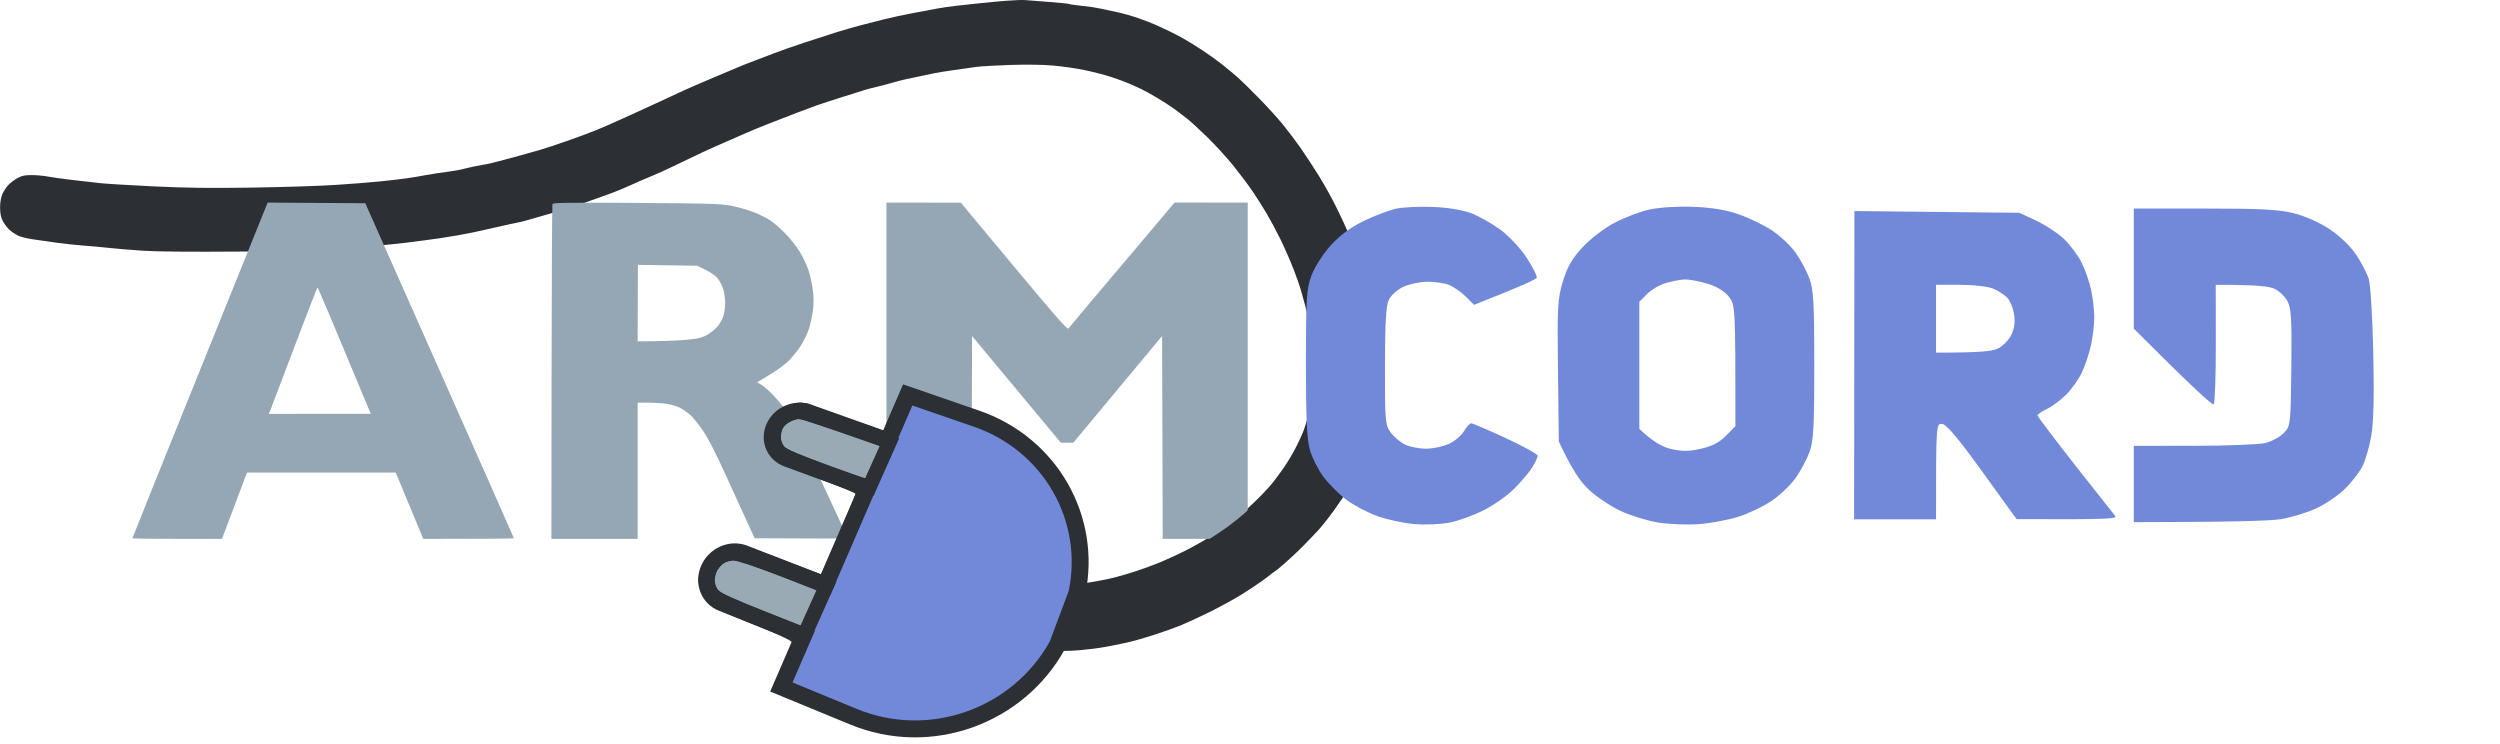 <svg version="1.2" baseProfile="tiny-ps" xmlns="http://www.w3.org/2000/svg" viewBox="0 0 3629 1080" width="1613" height="480">
	<style>
		tspan { white-space:pre }
		.shp0 { fill: #2c2f33 } 
		.shp1 { fill: #95a7b4 } 
		.shp2 { fill: #7289da;stroke: #2c2f33;stroke-width: 24.572;stroke-dasharray: 0 } 
		.shp3 { fill: #99aab5 } 
		.shp4 { fill: #7289da } 
	</style>
	<g id="Folder 1">
		<g id="ARMCORD-LOGO">
			<path id="Path 0" class="shp0" d="M1488.18 0.12C1491.67 0.46 1507.18 1.69 1522.64 2.8C1538.13 3.95 1551.59 5.35 1552.59 5.92C1553.59 6.46 1561.36 7.58 1569.84 8.38C1578.33 9.15 1590.56 10.98 1597.05 12.4C1603.53 13.83 1614.99 16.29 1622.48 17.83C1629.96 19.4 1643.42 23.23 1652.42 26.35C1661.39 29.46 1672.82 33.92 1677.82 36.2C1682.8 38.52 1691.4 42.49 1696.88 45.06C1702.37 47.63 1712.17 52.75 1718.66 56.43C1725.14 60.12 1737.4 67.72 1745.89 73.29C1754.37 78.86 1767.43 88.29 1774.92 94.23C1782.4 100.18 1792.61 108.72 1797.61 113.2C1802.58 117.69 1815.95 130.8 1827.29 142.35C1838.64 153.89 1854.15 170.92 1861.78 180.2C1869.41 189.49 1881.16 205 1887.9 214.69C1894.64 224.38 1906.53 242.49 1914.3 254.98C1922.1 267.43 1933.87 288.66 1940.45 302.15C1947.05 315.63 1954.48 331.55 1956.96 337.55C1959.48 343.52 1964.42 355.78 1967.99 364.75C1971.53 373.75 1974.45 381.92 1974.45 382.89C1974.45 383.89 1976.51 390.83 1979.02 398.32C1981.54 405.8 1984.76 417.66 1986.22 424.63C1987.71 431.63 1990.22 442.66 1991.82 449.15C1993.42 455.63 1995.54 468.29 1996.51 477.26C1997.48 486.26 1998.88 507.06 1999.62 523.55C2000.37 540 2000.34 558.8 1999.59 565.29C1998.82 571.78 1997.71 582.38 1997.11 588.86C1996.51 595.35 1994.39 607.2 1992.39 615.18C1990.37 623.18 1988.05 632.55 1987.19 636.06C1986.34 639.55 1982.65 650.15 1979.02 659.63C1975.39 669.12 1968.68 683.83 1964.11 692.32C1959.53 700.8 1954.59 710.18 1953.1 713.18C1951.62 716.18 1944.25 727.2 1936.7 737.66C1929.16 748.15 1918.47 761.63 1912.93 767.6C1907.39 773.6 1897.56 783.86 1891.07 790.38C1884.58 796.92 1873.27 807.55 1865.95 813.98C1858.61 820.4 1851.27 826.43 1849.61 827.35C1847.95 828.26 1846.18 829.52 1845.7 830.12C1845.18 830.72 1839.07 835.38 1832.07 840.46C1825.09 845.55 1810.81 854.98 1800.32 861.4C1789.83 867.83 1769.43 878.92 1754.95 886.06C1740.49 893.2 1721.69 901.86 1713.2 905.29C1704.71 908.72 1687.57 914.8 1675.11 918.8C1662.62 922.83 1647.11 927.35 1640.62 928.83C1634.14 930.35 1626.36 932.06 1623.36 932.66C1620.39 933.23 1611.39 934.95 1603.42 936.43C1595.42 937.95 1579.1 940.03 1567.1 941.09C1554.36 942.23 1531.44 942.55 1511.75 941.83C1481.64 940.78 1475.58 940 1452.78 934.26C1436.26 930.09 1424 925.86 1417.72 922.15C1412.4 919 1406.17 913.98 1403.86 910.98C1401.57 907.98 1398.32 900.23 1396.63 893.75C1393.89 883.26 1393.83 880.92 1396.12 872.86C1397.52 867.89 1400.23 861.35 1402.14 858.38C1404.03 855.38 1407.63 851.12 1410.12 848.89C1412.63 846.66 1418.35 843.09 1422.83 840.92C1428.32 838.29 1434.26 837.03 1440.98 837.12C1446.46 837.2 1453.41 838.18 1456.41 839.32C1459.41 840.43 1468.81 842.98 1477.27 844.98C1489.24 847.78 1499.87 848.63 1524.47 848.83C1545.96 849.03 1563.27 848.12 1578.02 846.03C1589.99 844.32 1607.53 840.95 1617.02 838.55C1626.51 836.12 1642.02 831.55 1651.51 828.35C1660.99 825.18 1675.68 819.69 1684.17 816.23C1692.65 812.75 1708.17 805.6 1718.66 800.4C1729.14 795.18 1744.66 786.55 1753.15 781.23C1761.63 775.89 1774.29 767.46 1781.26 762.43C1788.26 757.43 1799.69 748.29 1806.66 742.15C1813.66 735.98 1824.84 725.32 1831.49 718.43C1838.15 711.55 1845.78 703.06 1848.41 699.58C1851.04 696.06 1856.81 688.32 1861.18 682.32C1865.58 676.35 1873.21 664.09 1878.13 655.12C1883.07 646.12 1889.61 632.23 1892.64 624.26C1895.67 616.26 1900.24 599.52 1902.76 587.06C1906.44 568.8 1907.36 559.03 1907.36 537.15C1907.36 522.18 1906.59 505.43 1905.62 499.95C1904.64 494.46 1902.53 482.2 1900.9 472.72C1899.27 463.26 1896.36 449.78 1894.39 442.78C1892.44 435.8 1889.67 425.8 1888.21 420.55C1886.79 415.32 1881.87 401.43 1877.3 389.72C1872.7 377.98 1864.35 359 1858.75 347.52C1853.15 336.03 1843.95 318.89 1838.35 309.4C1832.72 299.92 1823.38 285.23 1817.58 276.75C1811.78 268.26 1799.49 251.92 1790.29 240.46C1781.06 228.98 1763.83 210.15 1751.97 198.63C1740.14 187.12 1727.17 175.26 1723.2 172.32C1719.2 169.38 1715.51 166.55 1715.03 166C1714.51 165.46 1709.66 161.78 1704.17 157.83C1698.71 153.86 1687.28 146.52 1678.77 141.49C1670.25 136.49 1660.45 131.03 1656.94 129.4C1653.45 127.78 1645.71 124.26 1639.71 121.63C1633.71 119 1621.48 114.46 1612.48 111.58C1603.5 108.69 1586.36 104.26 1574.36 101.75C1562.39 99.23 1541.56 96.26 1528.1 95.12C1512.73 93.83 1489.75 93.52 1466.38 94.29C1445.92 94.98 1423.89 96.23 1417.4 97.09C1410.89 97.95 1396.6 99.98 1385.63 101.58C1374.66 103.15 1362 105.18 1357.51 106.03C1353 106.92 1343.2 108.98 1335.71 110.63C1328.22 112.29 1318.85 114.29 1314.85 115.03C1310.85 115.8 1301.88 118.12 1294.88 120.18C1287.91 122.26 1277.71 124.95 1272.19 126.18C1266.71 127.4 1258.96 129.43 1254.96 130.72C1250.96 131.98 1236.67 136.46 1223.22 140.69C1209.73 144.89 1192.98 150.35 1185.98 152.83C1179.01 155.29 1166.35 159.98 1157.87 163.26C1149.38 166.52 1131.41 173.49 1117.95 178.75C1104.46 184 1089.35 190.2 1084.38 192.49C1079.38 194.8 1066.72 200.32 1056.23 204.78C1045.74 209.23 1029.43 216.52 1019.94 220.98C1010.46 225.43 992.48 234.03 980.02 240.06C967.54 246.12 953.25 252.66 948.25 254.6C943.25 256.58 935.11 259.98 930.11 262.2C925.11 264.43 918.59 267.35 915.59 268.69C912.59 270.06 906.05 272.89 901.07 275.03C896.07 277.15 886.67 280.75 880.19 283.06C873.7 285.38 859.01 290.6 847.53 294.72C836.04 298.8 822.15 303.46 816.67 305C811.18 306.58 799.75 309.8 791.27 312.18C782.78 314.55 771.35 317.83 765.86 319.49C760.38 321.12 753.43 322.83 750.43 323.29C747.43 323.75 736.83 326.06 726.83 328.43C716.86 330.8 698.89 334.8 686.91 337.35C674.94 339.89 653.28 343.69 638.82 345.78C624.34 347.86 602.31 350.8 589.82 352.29C577.33 353.75 558.56 355.72 548.07 356.6C537.59 357.52 513.5 359.63 494.56 361.35C468.38 363.66 433.09 364.6 348.46 365.2C273.97 365.75 226.56 365.32 205.99 363.89C189.02 362.75 167.79 360.95 158.78 359.95C149.81 358.92 133.07 357.43 121.58 356.58C110.12 355.75 92.15 353.8 81.66 352.29C71.18 350.75 56.09 348.58 48.09 347.49C40.12 346.38 30.32 343.98 26.32 342.15C22.32 340.29 16.4 336.26 13.14 333.18C9.92 330.09 5.63 324.29 3.63 320.29C1.11 315.26 0 309.4 0 301.23C0 293.83 1.23 286.58 3.31 281.75C5.14 277.49 9.23 271.38 12.4 268.12C15.57 264.89 21.63 260.38 25.86 258.15C31.83 254.98 36.46 254.09 46.29 254.18C53.26 254.23 63.89 255.2 69.86 256.38C75.86 257.52 91.38 259.69 104.35 261.18C117.32 262.66 135.3 264.72 144.27 265.75C153.27 266.78 188.79 268.95 223.22 270.58C271.22 272.83 304.28 273.26 364.77 272.35C408.21 271.72 462.52 270 485.47 268.55C508.41 267.09 538.64 264.72 552.62 263.26C566.59 261.8 583.73 259.8 590.73 258.78C597.71 257.78 610.36 255.66 618.85 254.09C627.34 252.52 640.82 250.43 648.8 249.49C656.8 248.55 668.23 246.46 674.2 244.86C680.2 243.23 689.6 241.2 695.09 240.35C700.57 239.46 709.97 237.58 715.95 236.12C721.95 234.69 735.83 231 746.8 227.98C757.78 224.95 773.72 220.49 782.21 218.06C790.69 215.63 810.27 209.18 825.75 203.69C841.21 198.2 859.19 191.49 865.67 188.78C872.16 186.06 879.93 182.8 882.93 181.49C885.9 180.2 901.42 173.23 917.39 165.98C933.36 158.72 953.79 149.35 962.77 145.15C971.77 140.92 984.82 134.83 991.8 131.63C998.8 128.4 1018 120.09 1034.46 113.15C1050.92 106.2 1068.89 98.63 1074.37 96.32C1079.86 93.98 1090.49 89.83 1097.98 87.09C1105.46 84.35 1117.29 79.8 1124.29 77.06C1131.29 74.29 1150.47 67.55 1166.95 62.09C1183.41 56.63 1205.04 49.66 1215.04 46.55C1225.02 43.46 1239.7 39.23 1247.7 37.12C1255.68 35.03 1271.62 30.98 1283.08 28.09C1294.56 25.2 1313.77 21.06 1325.74 18.92C1337.71 16.75 1353.23 13.83 1360.23 12.43C1367.2 11.03 1380.29 9.15 1389.26 8.26C1398.23 7.35 1413.35 5.72 1422.83 4.66C1432.32 3.58 1449.46 1.98 1460.95 1.09C1472.44 0.2 1484.67 -0.22 1488.18 0.12Z" />
			<path id="Path 0" fill-rule="evenodd" class="shp1" d="M388.35 294.09L530.16 295.03L638.02 537.74C697.37 671.23 745.89 780.86 745.89 781.37C745.89 781.86 716.29 782.29 614.34 782.31L574.39 686.11L358.43 686.06L322.14 782.23L257.25 782.26C221.56 782.26 192.27 781.89 192.13 781.4C192.02 780.91 235.22 673.31 288.2 542.31C341.14 411.29 385.35 301.83 386.4 299.09L388.35 294.09ZM427.41 503.26C445.24 456.09 460.27 417.49 460.84 417.46C461.41 417.43 479.04 458.66 538.1 600.66L390.2 600.8L392.6 594.89C393.95 591.66 409.61 550.43 427.41 503.26ZM801.84 296.23C801.3 297.57 800.75 407.46 800.61 540.46L800.35 782.26L925.56 782.26L925.56 584.46C950.19 584.49 962.22 585.31 968.22 586.31C974.2 587.31 982.37 589.71 986.37 591.66C990.37 593.6 997.23 598.29 1001.6 602.09C1006 605.86 1014.74 616.71 1021.06 626.2C1028.46 637.34 1039.91 659.8 1053.46 689.71C1065 715.17 1079.18 746.2 1084.95 758.69L1095.43 781.37C1200.07 782.06 1230.47 781.86 1230.47 781.37C1230.47 780.86 1226.3 771.69 1221.22 760.94C1216.16 750.2 1202.59 721.03 1191.1 696.06C1179.61 671.11 1165.3 640.91 1159.3 628.91C1153.3 616.94 1145.07 602.26 1141.01 596.26C1136.92 590.26 1128.64 580.2 1122.61 573.89C1116.55 567.57 1108.72 560.71 1105.23 558.69L1098.89 554.97C1123.81 540.57 1135.95 531.89 1141.98 526.4C1147.98 520.91 1156.64 510.69 1161.21 503.71C1165.78 496.71 1171.35 485.69 1173.61 479.2C1175.87 472.71 1178.64 460.49 1179.78 452C1181.38 440.31 1181.36 432.6 1179.75 420.23C1178.58 411.26 1175.64 398.2 1173.18 391.2C1170.73 384.2 1165.3 372.77 1161.1 365.8C1156.9 358.8 1147.72 347.09 1140.69 339.77C1133.67 332.43 1123.44 323.49 1117.95 319.86C1112.46 316.23 1101.01 310.63 1092.52 307.46C1084.06 304.26 1069.75 300.23 1060.77 298.51C1046.6 295.77 1028.54 295.26 923.62 294.57C824.01 293.94 802.61 294.23 801.84 296.23ZM925.91 384.51L1011.86 385.74L1024.06 391.66C1031.49 395.23 1038.43 400.23 1041.77 404.34C1044.8 408.09 1048.49 415.26 1049.94 420.23C1051.43 425.23 1052.63 434.2 1052.66 440.2C1052.66 446.17 1051.26 455.17 1049.54 460.17C1047.69 465.57 1043.49 472.17 1039.09 476.54C1035.06 480.54 1027.86 485.66 1023.11 487.89C1016.63 490.91 1008.77 492.34 991.37 493.69C978.62 494.66 958.62 495.46 925.56 495.54L925.91 384.51ZM1286.74 782.26L1410.12 782.26L1411.03 487.86L1539.9 642.69L1558.04 642.63L1686.88 487.77L1687.8 782.26L1811.21 782.26L1811.21 294.11L1705.06 294.03C1586.9 433.8 1551.79 475.51 1550.79 476.91C1549.39 478.89 1531.33 458.29 1471.84 386.83L1394.72 294.2L1286.74 294.11L1286.74 782.26Z" />
			<path id="Path 0" class="shp0" d="M1906.76 585.94C1908.36 586.63 1917.13 597.77 1926.22 610.69C1935.33 623.63 1945.68 639.14 1949.22 645.17C1952.76 651.2 1959.08 660.63 1963.25 666.11C1967.42 671.63 1970.82 677.74 1970.82 679.74C1970.82 681.74 1967.42 689.49 1963.31 696.97C1959.16 704.46 1954.56 713.03 1953.1 716.03C1951.62 719.03 1944.25 730.06 1936.7 740.51C1929.16 751 1918.47 764.49 1912.93 770.46C1907.39 776.46 1897.56 786.71 1891.07 793.23C1884.58 799.77 1873.27 810.4 1865.95 816.83C1858.61 823.26 1851.27 829.29 1849.61 830.2C1847.95 831.11 1846.18 832.37 1845.7 832.97C1845.18 833.57 1839.07 838.23 1832.07 843.31C1825.09 848.4 1810.81 857.83 1800.32 864.26C1789.83 870.69 1769.43 881.77 1754.95 888.91C1740.49 896.06 1721.69 904.71 1713.2 908.14C1704.71 911.57 1687.57 917.66 1675.11 921.66C1662.62 925.69 1647.11 930.2 1640.62 931.69C1634.14 933.2 1626.36 934.91 1623.36 935.51C1620.39 936.09 1611.39 937.8 1603.42 939.29C1595.42 940.8 1579.1 942.89 1567.1 943.94C1554.36 945.09 1531.44 945.4 1511.75 944.69C1481.64 943.63 1475.58 942.86 1452.78 937.11C1436.26 932.94 1424 928.71 1417.72 925C1412.4 921.86 1406.17 916.83 1403.86 913.83C1401.57 910.83 1398.32 903.09 1396.63 896.6C1393.89 886.11 1393.83 883.77 1396.12 875.71C1397.52 870.74 1400.23 864.2 1402.14 861.23C1404.03 858.23 1407.63 853.97 1410.12 851.74C1412.63 849.51 1418.35 845.94 1422.83 843.77C1428.32 841.14 1434.26 839.89 1440.98 839.97C1446.46 840.06 1453.41 841.03 1456.41 842.17C1459.41 843.29 1468.81 845.83 1477.27 847.83C1489.24 850.63 1499.87 851.49 1524.47 851.69C1545.96 851.89 1563.27 850.97 1578.02 848.89C1589.99 847.17 1607.53 843.8 1617.02 841.4C1626.51 838.97 1642.02 834.4 1651.51 831.2C1660.99 828.03 1675.68 822.54 1684.17 819.09C1692.65 815.6 1708.17 808.46 1718.66 803.26C1729.14 798.03 1744.66 789.4 1753.15 784.09C1761.63 778.74 1774.29 770.31 1781.26 765.29C1788.26 760.29 1799.69 751.14 1806.66 745C1813.66 738.83 1824.84 728.17 1831.49 721.29C1838.15 714.4 1845.78 705.91 1848.41 702.43C1851.04 698.91 1856.81 691.17 1861.18 685.17C1865.58 679.2 1873.21 666.94 1878.13 657.97C1883.07 648.97 1889.56 635.09 1892.59 627.11C1895.59 619.11 1899.36 606.31 1900.96 598.66C1903.36 587.14 1904.36 584.91 1906.76 585.94Z" />
			<g id="Plug">
				<path id="Layer" class="shp2" d="M1173.38 598.97L1288.76 640L1317.62 573.31L1417.8 607.89C1524.61 644.77 1586.13 752.77 1563.16 861.37L1535.04 936.4C1478.35 1039.29 1350.94 1086.57 1238.99 1040.49L1134.18 997.31L1166.55 922.51L1047.74 875.06C1028.46 867.31 1020.31 845.03 1029.31 825.43C1038.29 805.89 1061 796.14 1080.23 803.6L1198.13 849.34L1259.22 708.17L1142.89 665.63C1124.01 658.77 1115.66 638.23 1124.12 619.86C1132.55 601.63 1154.5 592.29 1173.38 598.97L1173.38 598.97Z" />
				<path id="Layer" class="shp0" d="M1161.12 584.51C1166.61 584.46 1173.24 585.66 1175.81 587.14C1178.35 588.63 1199.7 596.57 1223.16 604.71C1246.65 612.94 1269.19 620.74 1273.22 622.09C1279.76 624.2 1280.56 625.74 1280.56 636.46C1280.56 643.09 1279.96 648.49 1279.22 648.49C1278.48 648.49 1252.68 639.49 1221.82 628.49C1191.01 617.43 1163.35 608.43 1160.44 608.43C1157.52 608.43 1151.5 610.26 1147.12 612.49C1142.72 614.66 1137.89 618.89 1136.41 621.8C1134.98 624.71 1133.72 630.43 1133.64 634.46C1133.58 638.51 1135.67 644.54 1138.32 647.83C1141.61 651.94 1162.3 660.86 1204.47 676.37C1238.25 688.74 1265.62 699.83 1265.3 701.03C1265.02 702.2 1260.42 713.37 1255.13 725.86C1249.79 738.34 1241.9 755.77 1237.59 764.6C1233.25 773.37 1229.76 782.69 1229.76 785.23C1229.82 787.83 1225.13 799.86 1219.36 811.97C1213.61 824.09 1207.01 840.26 1204.7 847.97C1202.39 855.66 1200.21 861.97 1199.84 861.97C1199.47 862.03 1170.93 851.17 1136.41 837.89C1098.83 823.46 1069.97 813.86 1064.35 813.97C1059.26 814 1052.49 816.14 1049.32 818.69C1046.2 821.2 1042.31 825.97 1040.66 829.26C1039.03 832.6 1037.69 838.91 1037.69 843.29C1037.69 848 1040.17 853.86 1043.66 857.49C1047.14 861 1075.06 873.8 1109.18 887.49C1141.84 900.63 1168.61 911.94 1168.61 912.69C1168.55 913.43 1164.61 919.17 1159.84 925.43C1153.24 934.03 1150.78 935.8 1149.78 932.54C1148.92 929.89 1127.35 919.83 1092.38 905.83C1046.72 887.57 1034.74 881.69 1027.66 874.03C1022.88 868.89 1017.6 859.57 1015.83 853.29C1013.37 844.43 1013.4 839.34 1016 829.97C1017.86 823.34 1022.03 814.34 1025.34 809.91C1028.69 805.57 1036.71 799.26 1043.2 795.97C1049.83 792.63 1060 789.97 1066.35 789.97C1074.23 789.91 1095.15 796.66 1191.96 833.94L1216.9 776.57C1230.64 745.03 1241.87 718.2 1241.87 716.94C1241.87 715.69 1217.04 705.49 1186.76 694.26C1146.47 679.31 1129.35 671.69 1123.26 665.83C1118.69 661.43 1113.64 653.63 1112.01 648.49C1110.38 643.31 1109.72 633.71 1110.61 627.14C1111.58 619.43 1114.92 611.77 1119.95 605.8C1124.26 600.66 1132.98 593.77 1139.44 590.54C1145.84 587.23 1155.61 584.54 1161.12 584.51L1161.12 584.51Z" />
				<path id="Layer" class="shp3" d="M1159.1 608.49C1162.07 608.4 1190.87 617.57 1223.16 628.86C1255.48 640.17 1282.19 649.49 1282.56 649.63C1282.93 649.74 1281.11 659.34 1278.56 670.97C1275.96 682.63 1272.68 693.86 1271.19 695.86C1269.02 698.91 1257.22 695.43 1205.81 676.69C1162.44 660.86 1141.61 651.94 1138.32 647.83C1135.67 644.54 1133.58 638.51 1133.64 634.46C1133.72 630.43 1134.98 624.71 1136.41 621.8C1137.89 618.89 1142.38 614.71 1146.44 612.57C1150.47 610.43 1156.18 608.57 1159.1 608.49L1159.1 608.49ZM1064.35 813.97C1069.97 813.86 1098.69 823.46 1136.41 838C1170.93 851.31 1199.47 862.71 1199.84 863.4C1200.21 864.11 1193.84 875.14 1170.93 911.34L1108.98 886.83C1066.86 870.2 1045.46 860.34 1042.23 856.14C1039.63 852.74 1037.49 846.66 1037.57 842.63C1037.63 838.6 1039.03 832.6 1040.66 829.26C1042.31 825.97 1046.2 821.2 1049.32 818.69C1052.49 816.14 1059.26 814 1064.35 813.97Z" />
				<path id="Layer" class="shp0" d="M1283.88 632.03L1305.28 636.17L1268.13 719.51L1246.67 714.57L1283.88 632.03Z" />
				<path id="Layer copy" class="shp0" d="M1192.44 840.6L1213.84 844.74L1176.7 928.09L1155.24 923.14L1192.44 840.6Z" />
			</g>
		</g>
		<path id="Path 0" fill-rule="evenodd" class="shp4" d="M2080.29 300.4C2101.4 301.23 2123.23 304.83 2135.66 309.54C2146.95 313.8 2166.09 324.63 2178.24 333.6C2190.75 342.86 2207.27 360.57 2216.36 374.51C2225.16 388.06 2231.67 400.97 2230.81 403.23C2229.96 405.49 2209.13 415.26 2139.75 442.54L2127.46 430.31C2120.69 423.6 2109.6 415.97 2102.83 413.4C2096.09 410.8 2081.77 408.86 2071.06 409.03C2060.34 409.23 2044.86 412.6 2036.65 416.54C2028.45 420.51 2019.22 428.8 2016.14 435C2012 443.4 2010.51 468.09 2010.42 531.4C2010.28 610.69 2010.85 617.26 2018.62 627.77C2023.2 633.97 2032.51 641.83 2039.25 645.2C2046.03 648.6 2059.89 651.37 2070.03 651.37C2080.17 651.37 2095.35 648.14 2103.69 644.17C2112.06 640.23 2121.75 631.94 2125.23 625.74C2128.72 619.57 2133.41 614.54 2135.66 614.57C2137.92 614.6 2160.58 624.29 2186.04 636.09C2211.5 647.86 2232.24 659.37 2232.16 661.6C2232.1 663.86 2228.64 671.26 2224.53 678.03C2220.38 684.8 2208.81 698.63 2198.78 708.77C2188.75 718.94 2168.58 733.26 2154.01 740.6C2139.41 747.97 2117.29 756.03 2104.89 758.54C2092.49 761.06 2069.4 762.11 2053.63 760.86C2037.83 759.63 2013.22 754.31 1998.94 749.09C1984.65 743.83 1964.45 733.09 1954.02 725.2C1943.62 717.29 1928.87 702.51 1921.25 692.37C1913.62 682.23 1904.76 664.69 1901.5 653.4C1897.07 637.94 1895.64 606.89 1895.67 527.29C1895.7 433.03 1896.56 419.37 1903.64 400.14C1908.07 388.17 1920.36 368.86 1931.33 356.66C1944.82 341.66 1960.19 330.23 1979.79 320.69C1995.59 313 2016.8 304.97 2026.97 302.86C2037.11 300.74 2061.11 299.63 2080.29 300.4ZM2457.66 300.23C2484.21 301.2 2505.12 304.6 2523.27 310.86C2537.95 315.91 2559.64 326.31 2571.47 333.94C2583.33 341.6 2599.02 356.26 2606.33 366.51C2613.67 376.77 2622.82 393.83 2626.67 404.43C2632.62 420.77 2633.68 440.06 2633.68 530.37C2633.68 620.69 2632.62 639.97 2626.67 656.29C2622.82 666.91 2613.67 683.97 2606.33 694.23C2599.02 704.49 2583.33 719.4 2571.47 727.34C2559.64 735.29 2537.95 745.6 2523.27 750.23C2508.61 754.86 2482.78 759.66 2465.86 760.91C2448.92 762.14 2422.17 761.03 2406.37 758.43C2390.57 755.8 2366.14 748.2 2352.02 741.49C2337.94 734.77 2317.62 721.23 2306.91 711.37C2294.88 700.31 2282.7 683.46 2262.82 641.11L2261.59 538.57C2260.44 444.8 2261.04 433.66 2268.76 408.34C2275.13 387.31 2281.96 375.49 2297.05 359.14C2308.16 347.11 2328.54 331.46 2343.19 323.66C2357.65 316 2380.54 307.26 2394.06 304.26C2408.57 301.03 2434.66 299.37 2457.66 300.23ZM2391 426.69L2379.71 438.09L2379.71 622.66C2401.37 642.89 2414.09 649.26 2426.89 652.06C2442.49 655.46 2452.8 655.29 2469.95 651.26C2485.86 647.54 2496.44 641.94 2505.84 632.26L2519.18 618.54C2519.18 442.31 2519.15 442.17 2508.92 429.89C2502.24 421.89 2491.15 415.43 2477.12 411.4C2465.29 407.97 2450.97 405.4 2445.35 405.66C2439.69 405.91 2427.72 408.17 2418.69 410.71C2409.66 413.23 2397.2 420.43 2391 426.69ZM3097.51 302.74L3200.07 302.74C3283.07 302.74 3307.9 304.06 3330.3 309.71C3347.25 314 3367.54 323.14 3382.59 333.31C3397.31 343.23 3412.65 358.14 3420.74 370.4C3428.2 381.69 3436.28 397.37 3438.71 405.29C3441.14 413.17 3444.03 461.14 3445.17 511.91C3446.54 574.51 3445.6 613.43 3442.23 632.91C3439.49 648.69 3433.71 668.54 3429.4 677C3425.08 685.46 3413.71 700.11 3404.14 709.6C3394.54 719.09 3375.62 731.91 3362.08 738.14C3348.56 744.34 3325.48 751.34 3310.82 753.69C3296.16 756.03 3242.15 757.94 3097.51 758L3097.51 647.26L3184.69 647.17C3232.64 647.11 3279.24 645.31 3288.27 643.17C3297.27 641 3309.27 634.57 3314.93 628.83C3325.1 618.46 3325.19 617.83 3326.19 534.37C3327.02 466.4 3326.05 448.06 3321.08 438.09C3317.68 431.31 3309.39 423 3302.62 419.63C3294.42 415.51 3278.01 413.49 3216.47 413.49L3216.58 498.57C3216.67 545.4 3215.27 585.14 3213.52 586.91C3211.75 588.69 3184.95 564.69 3097.49 477.06L3097.51 302.74ZM2691.91 306.37L2931.41 308.89L2956.02 320.37C2969.56 326.71 2987.7 338.71 2996.36 347.03C3005.02 355.37 3016.34 370.51 3021.48 380.66C3026.65 390.83 3032.97 408.8 3035.48 420.66C3038.02 432.49 3040.11 450.49 3040.11 460.66C3040.11 470.8 3038.02 488.8 3035.48 500.63C3032.94 512.49 3026.97 530.46 3022.19 540.63C3017.42 550.77 3006.91 565.54 2998.82 573.43C2990.73 581.31 2978.19 590.54 2970.93 593.94C2963.67 597.31 2957.82 601.49 2957.9 603.17C2957.99 604.86 2982.36 637.17 3012.02 674.94C3041.71 712.71 3068.03 746.03 3070.48 748.94C3074.14 753.26 3061.14 754.2 2927.3 753.6L2877.84 685.06C2842.52 636.14 2825.78 616.2 2819.38 615.49C2810.46 614.46 2810.4 614.86 2810.4 753.89L2691.45 753.89L2691.91 306.37ZM2810.4 511.91C2875.81 511.91 2892.3 509.94 2900.64 505.77C2907.41 502.37 2915.93 493.6 2919.61 486.29C2924.16 477.17 2925.47 467.74 2923.76 456.54C2922.39 447.51 2918.01 436.66 2914.04 432.4C2910.04 428.14 2900.78 422.14 2893.47 419.06C2885.75 415.83 2865.44 413.49 2845.26 413.49L2810.4 413.49L2810.4 511.91Z" />
	</g>
</svg>